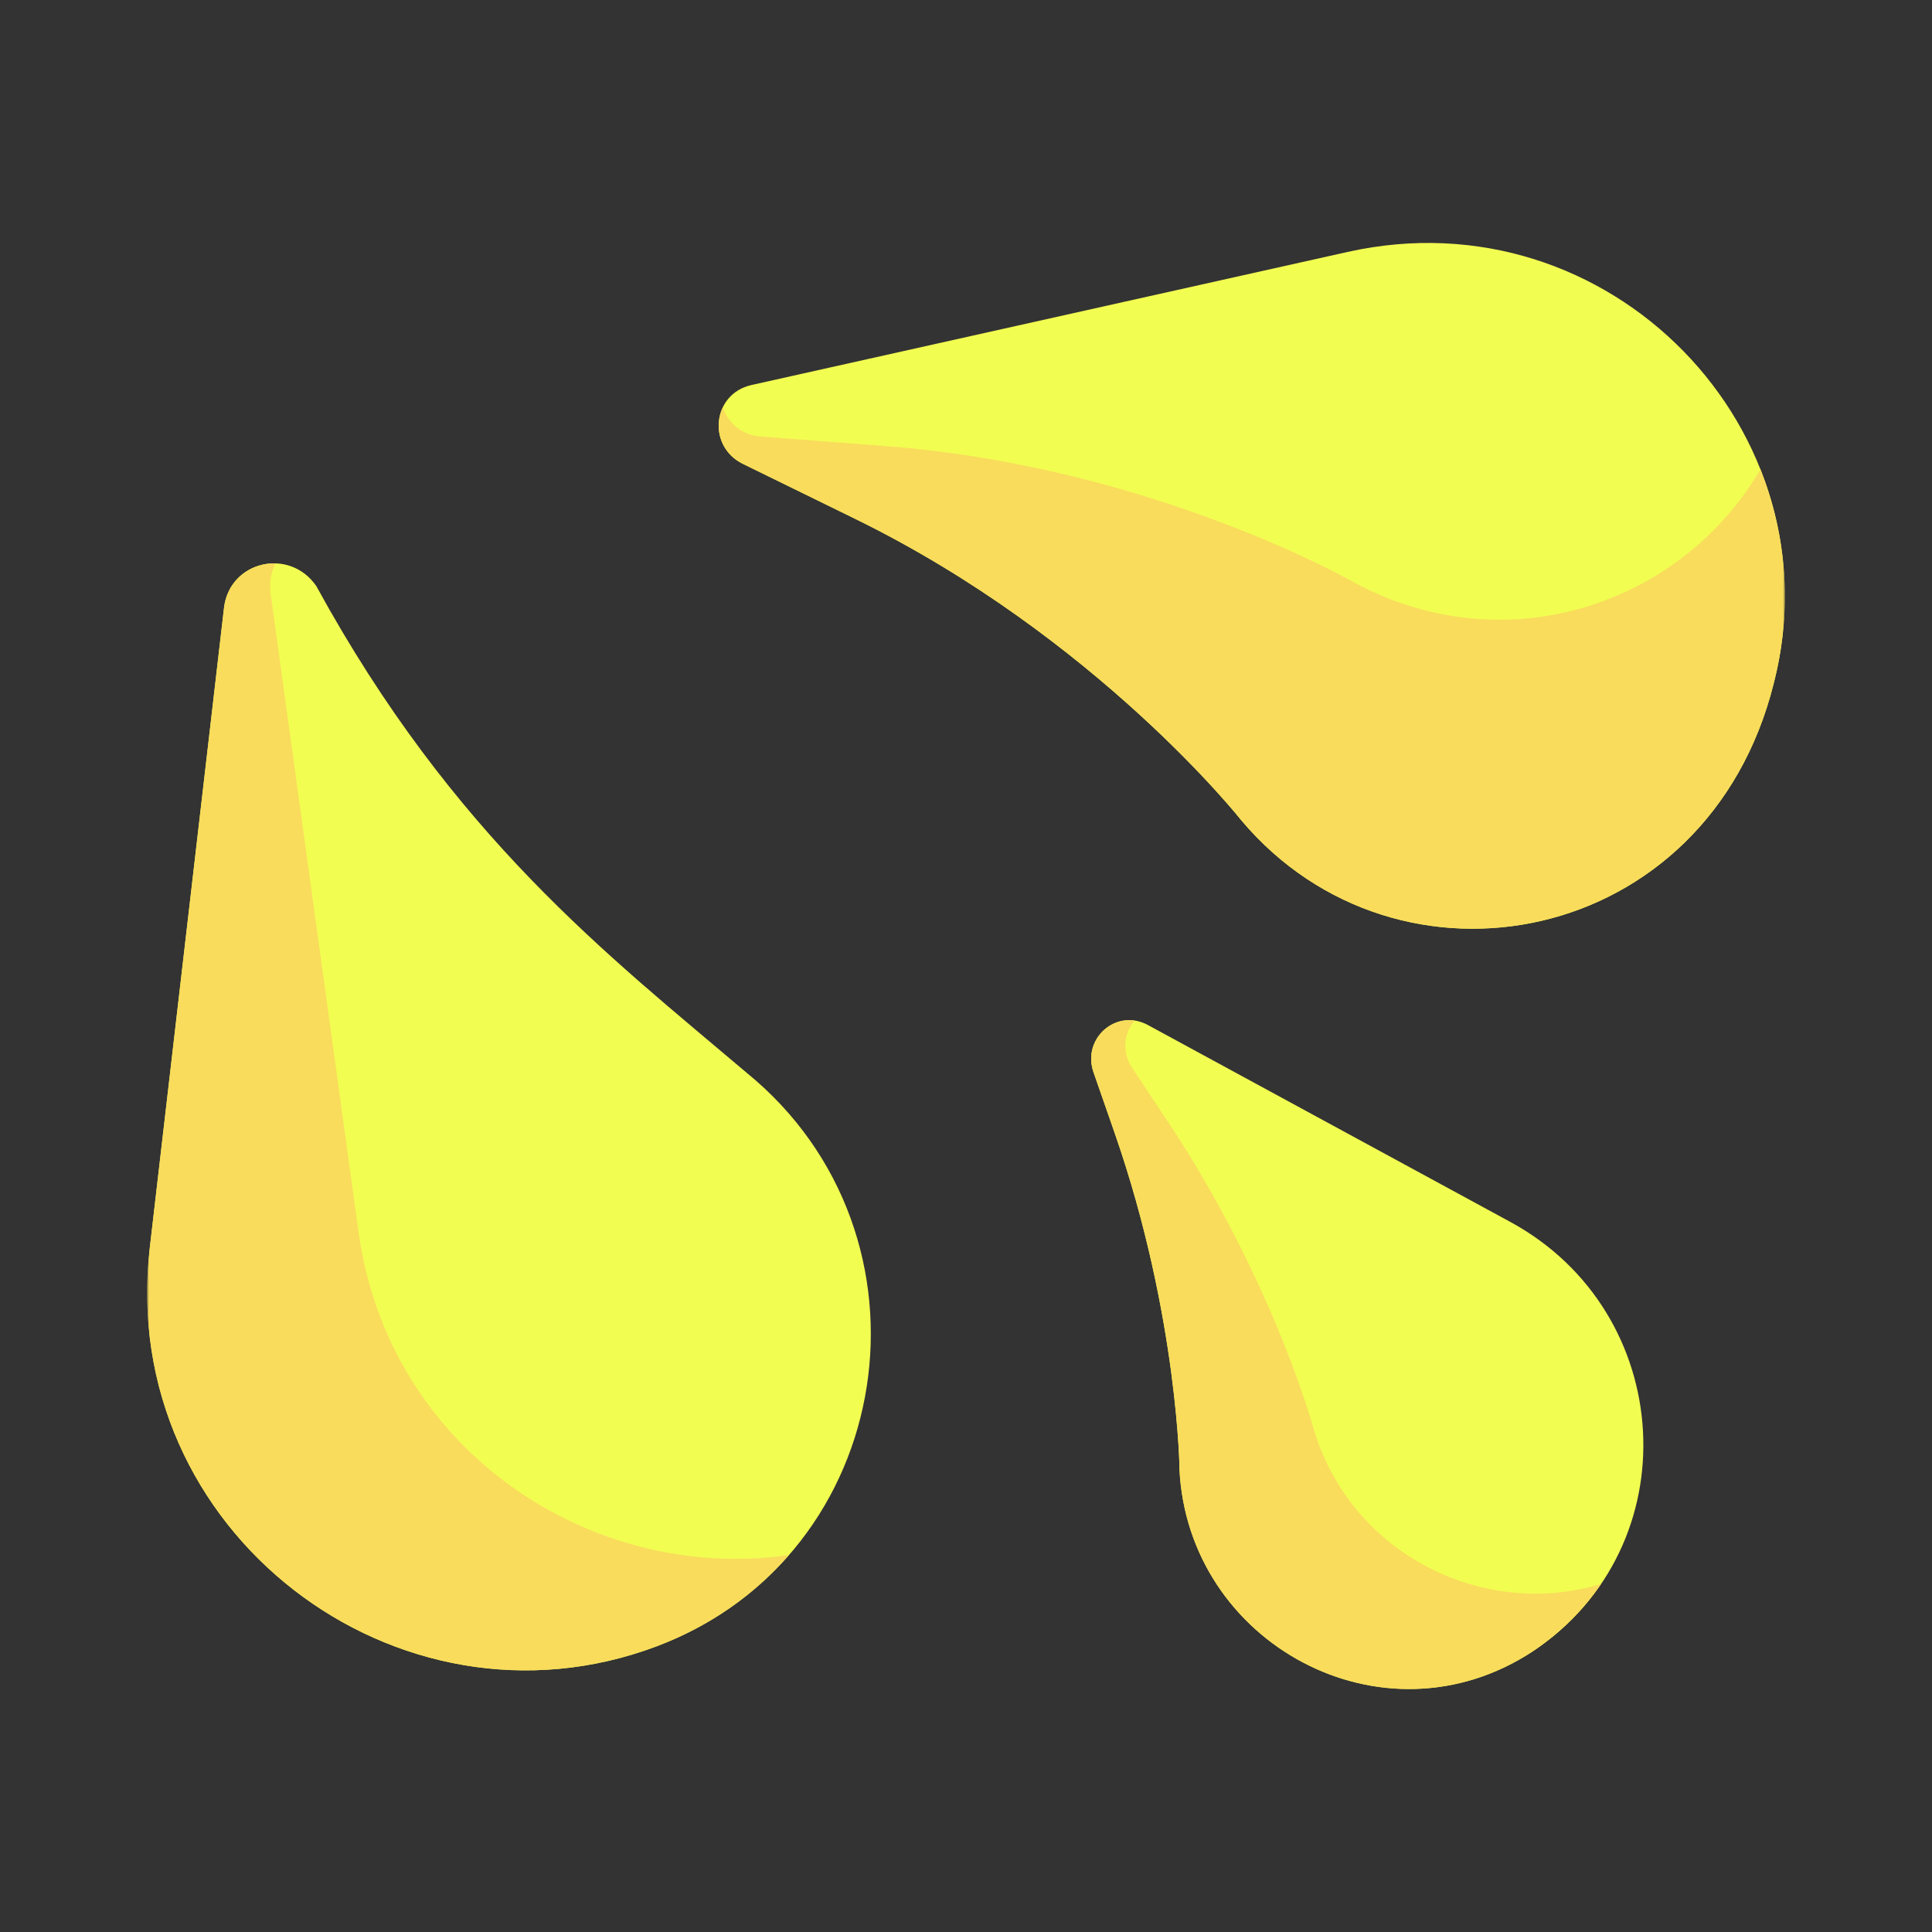 <svg width="512" height="512" viewBox="0 0 512 512" fill="none" xmlns="http://www.w3.org/2000/svg">
<rect x="0" y="0" width="512" height="512" fill="#333333" stroke="none"/>
<mask id="mask0_1216_774" style="mask-type:luminance" maskUnits="userSpaceOnUse" x="39" y="38" width="434" height="435">
<path d="M473.001 38.999H39V473H473.001V38.999Z" fill="white"/>
</mask>
<g mask="url(#mask0_1216_774)">
<path d="M357.126 66.767L199.148 102.034C188.734 104.358 187.303 118.24 196.879 122.93L226.659 137.514C290.617 168.837 329.052 217.479 328.96 217.392C370.582 266.772 452.559 251.112 470.053 181.125C487.24 114.244 426.679 51.24 357.126 66.767Z" fill="#F2FD51"/>
<path d="M359.217 154.551C359.334 154.598 305.627 123.634 234.617 118.206L201.555 115.679C196.408 115.285 192.869 111.935 191.578 107.902C189.103 113.013 190.685 119.895 196.881 122.93L226.661 137.514C290.62 168.836 329.055 217.478 328.963 217.391C370.586 266.772 452.563 251.111 470.056 181.124C475.176 161.203 473.395 141.627 466.535 124.366C445.603 160.246 399.118 175.902 359.217 154.551Z" fill="#F9DC5C"/>
<path d="M400.242 323.817L304.204 271.64C295.879 267.118 286.669 275.183 289.796 284.167L295.418 300.313C312.398 349.084 312.652 391.124 312.564 389.213C314.692 435.424 366.429 463.787 406.227 437.606C447.942 409.782 444.319 347.763 400.242 323.817Z" fill="#F2FD51"/>
<path d="M348.237 379.074C348.797 380.903 338.084 340.252 309.496 297.243L300.031 283.005C297.156 278.679 297.916 273.708 300.69 270.457C293.542 269.404 287.107 276.442 289.797 284.168L295.418 300.314C312.398 349.085 312.652 391.125 312.564 389.214C314.692 435.425 366.429 463.788 406.227 437.607C413.713 432.613 419.73 426.515 424.325 419.738C393.871 429.09 358.522 412.604 348.237 379.074Z" fill="#F9DC5C"/>
<path d="M197.883 284.304C161.154 253.178 120.129 221.678 83.83 155.325C76.731 144.962 60.809 148.642 59.362 161.123L39.697 330.677C30.997 405.697 105.302 462.183 174.018 436.291C237.83 412.255 250.728 327.399 197.883 284.304Z" fill="#F2FD51"/>
<path d="M95.008 326.444L71.72 157.349C71.304 154.325 71.849 151.595 73.042 149.308C66.62 149.104 60.252 153.444 59.361 161.121L39.697 330.676C30.997 405.696 105.302 462.181 174.018 436.29C188.331 430.899 200.072 422.442 209.096 412.089C157.163 419.623 103.045 384.797 95.008 326.444Z" fill="#F9DC5C"/>
</g>
</svg>
